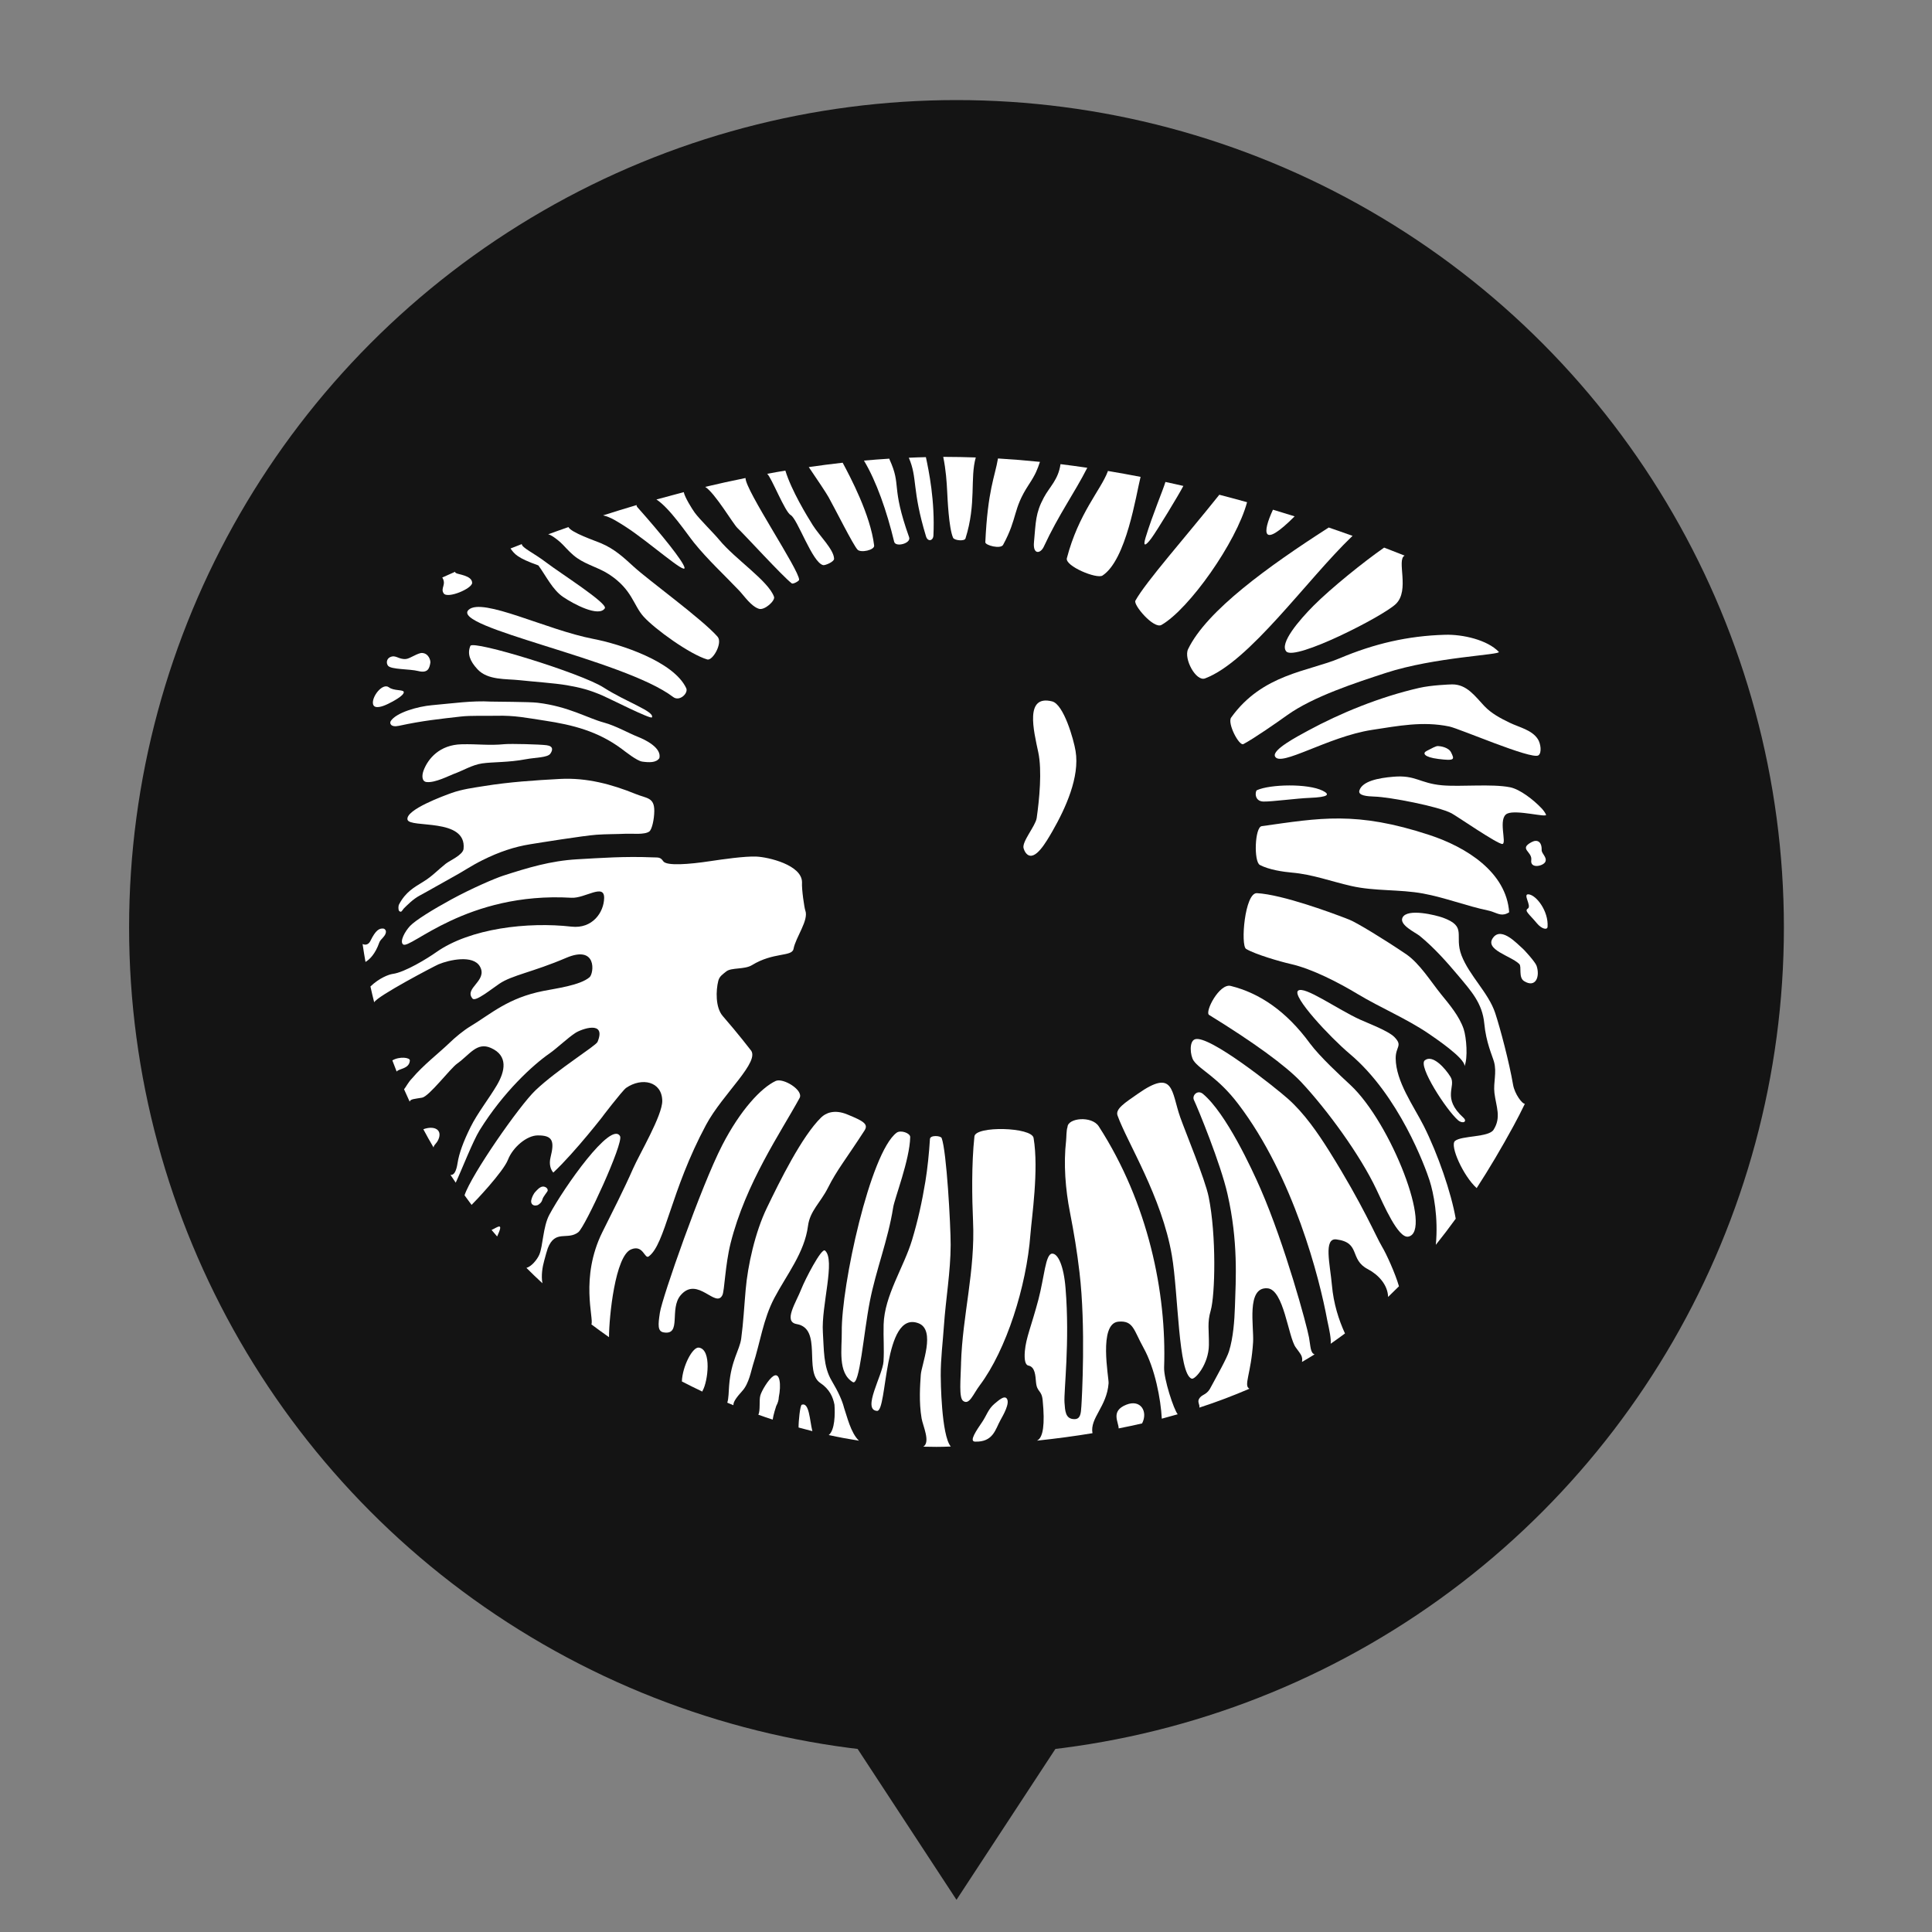 <?xml version="1.0" encoding="utf-8"?>
<!-- Generator: Adobe Illustrator 16.0.0, SVG Export Plug-In . SVG Version: 6.00 Build 0)  -->
<!DOCTYPE svg PUBLIC "-//W3C//DTD SVG 1.1//EN" "http://www.w3.org/Graphics/SVG/1.1/DTD/svg11.dtd">
<svg version="1.1" id="Layer_1" xmlns="http://www.w3.org/2000/svg" xmlns:xlink="http://www.w3.org/1999/xlink" x="0px" y="0px"
	 width="50px" height="50px" viewBox="45.866 45.865 50 50" enable-background="new 45.866 45.865 50 50" xml:space="preserve">
<rect x="45.866" y="45.865" width="50" height="50" fill="#808080" stroke="none"/>
<polygon fill="#141414" points="67.453,90.199 73.788,90.199 70.62,95.032 "/>
<circle fill="#141414" cx="70.62" cy="69.868" r="21.413"/>
<g>
	<path fill="#FFFFFF" d="M72.357,67.821c0.023,0.075,0.056,0.125,0.094,0.156c0.212,0.169,0.49-0.321,0.656-0.608
		c0.337-0.589,0.706-1.397,0.595-2.067c-0.049-0.3-0.307-1.209-0.607-1.285c-0.713-0.179-0.479,0.75-0.358,1.32
		c0.1,0.47,0.027,1.223-0.042,1.701C72.664,67.243,72.304,67.652,72.357,67.821z"/>
	<path fill="#FFFFFF" d="M74.535,58.067c-0.18,0.479-0.756,1.082-1.059,2.245c-0.053,0.201,0.774,0.546,0.923,0.448
		c0.618-0.406,0.867-2.084,0.985-2.554c-0.28-0.054-0.562-0.105-0.848-0.153C74.537,58.058,74.537,58.063,74.535,58.067z"/>
	<path fill="#FFFFFF" d="M72.88,58.742c-0.219,0.408-0.206,0.636-0.255,1.158c-0.03,0.325,0.169,0.299,0.255,0.112
		c0.385-0.83,0.793-1.388,1.125-2.041c-0.229-0.034-0.463-0.065-0.693-0.094C73.255,58.281,73.031,58.46,72.88,58.742z"/>
	<path fill="#FFFFFF" d="M77.146,76.839c-0.093-0.456-0.598-1.67-0.735-2.057c-0.235-0.664-0.151-1.275-1.098-0.61
		c-0.332,0.232-0.588,0.391-0.525,0.563c0.245,0.688,1.147,2.104,1.406,3.622c0.169,0.986,0.162,3.062,0.512,3.188
		c0.087,0.031,0.441-0.372,0.446-0.872c0.005-0.389-0.047-0.573,0.047-0.891C77.313,79.383,77.35,77.846,77.146,76.839z"/>
	<path fill="#FFFFFF" d="M83.375,64.667c0.265,0.056,2.125,0.862,2.304,0.747c0.094-0.061,0.062-0.307-0.015-0.423
		c-0.156-0.238-0.475-0.3-0.73-0.423c-0.241-0.117-0.473-0.24-0.654-0.431c-0.237-0.25-0.451-0.565-0.835-0.56
		c-0.074,0.002-0.53,0.018-0.851,0.091c-1.032,0.236-2.052,0.659-2.873,1.104c-0.288,0.157-0.938,0.497-0.858,0.668
		c0.133,0.291,1.369-0.51,2.507-0.685C82.055,64.651,82.688,64.524,83.375,64.667z"/>
	<path fill="#FFFFFF" d="M71.604,82.194c-0.159,0.13-0.21,0.312-0.318,0.47c-0.145,0.213-0.347,0.503-0.189,0.51
		c0.476,0.019,0.531-0.326,0.66-0.555c0.075-0.136,0.25-0.436,0.166-0.557C71.855,81.966,71.698,82.118,71.604,82.194z"/>
	<path fill="#FFFFFF" d="M83.082,65.173c-0.062-0.001-0.155,0.056-0.292,0.125c-0.118,0.058-0.074,0.162,0.302,0.209
		c0.438,0.055,0.413,0.008,0.33-0.166C83.358,65.204,83.141,65.174,83.082,65.173z"/>
	<path fill="#FFFFFF" d="M61.167,80.137c0.153,0.114,0.305,0.226,0.46,0.334c0.001-0.53,0.16-2.104,0.572-2.272
		c0.318-0.132,0.348,0.262,0.457,0.181c0.429-0.317,0.562-1.688,1.482-3.403c0.435-0.812,1.429-1.652,1.149-1.945
		c0,0-0.312-0.407-0.717-0.873c-0.192-0.221-0.177-0.664-0.115-0.909c0.03-0.119,0.112-0.167,0.206-0.244
		c0.133-0.107,0.471-0.045,0.665-0.163c0.558-0.343,1.036-0.212,1.076-0.42c0.058-0.307,0.402-0.745,0.304-0.999
		c-0.022-0.059-0.096-0.541-0.084-0.724c0-0.452-0.877-0.655-1.183-0.667c-0.303-0.012-0.868,0.07-1.191,0.118
		c-0.546,0.083-1.131,0.129-1.217,0.003c-0.078-0.115-0.13-0.094-0.285-0.101c-0.714-0.029-1.319,0.015-1.938,0.05
		c-0.696,0.039-1.291,0.222-1.921,0.425c-0.215,0.07-0.817,0.329-1.342,0.615c-0.485,0.264-0.931,0.542-1.066,0.685
		c-0.133,0.14-0.277,0.405-0.18,0.479c0.181,0.139,1.64-1.367,4.355-1.208c0.35,0.02,0.853-0.381,0.847,0.005
		c-0.006,0.372-0.302,0.804-0.847,0.742c-1.125-0.128-2.62,0.042-3.499,0.662c-0.215,0.153-0.814,0.523-1.128,0.562
		c-0.094,0.013-0.343,0.102-0.574,0.325c0.03,0.137,0.062,0.273,0.097,0.41c0.075-0.162,1.567-0.942,1.663-0.983
		c0.281-0.117,0.9-0.254,1.074,0.057c0.209,0.37-0.422,0.559-0.192,0.829c0.077,0.09,0.487-0.245,0.694-0.384
		c0.327-0.222,0.869-0.302,1.725-0.668c0.812-0.349,0.723,0.401,0.61,0.499c-0.245,0.212-0.883,0.292-1.195,0.355
		c-0.916,0.181-1.349,0.589-1.884,0.912c-0.184,0.111-0.399,0.289-0.552,0.438c-0.267,0.257-0.672,0.568-0.959,0.908
		c-0.109,0.111-0.164,0.234-0.211,0.287c0.047,0.107,0.096,0.215,0.145,0.321c0.02-0.07,0.119-0.069,0.322-0.104
		c0.184-0.034,0.726-0.752,0.907-0.881c0.328-0.233,0.508-0.568,0.875-0.405c0.448,0.199,0.368,0.599,0.152,0.965
		c-0.204,0.346-0.5,0.72-0.678,1.078c-0.189,0.38-0.3,0.687-0.338,0.934c-0.035,0.229-0.099,0.321-0.184,0.307
		c0.045,0.067,0.091,0.135,0.136,0.202c0.162-0.348,0.442-1.072,0.621-1.361c0.617-0.991,1.379-1.687,1.806-1.983
		c0.192-0.134,0.461-0.394,0.665-0.528c0.153-0.103,0.816-0.343,0.578,0.229c-0.042,0.102-1.026,0.704-1.604,1.251
		c-0.417,0.395-1.667,2.192-1.838,2.719c0.06,0.084,0.121,0.165,0.182,0.248c0.073-0.068,0.818-0.851,0.942-1.169
		c0.126-0.323,0.486-0.628,0.77-0.629c0.387-0.003,0.437,0.145,0.333,0.562c-0.047,0.188,0.003,0.323,0.07,0.4
		c0.572-0.535,1.368-1.568,1.283-1.46c-0.082,0.102,0.504-0.664,0.602-0.732c0.407-0.279,0.925-0.17,0.935,0.332
		c0.007,0.377-0.59,1.379-0.756,1.758c-0.233,0.531-0.524,1.1-0.793,1.64c-0.588,1.185-0.214,2.249-0.285,2.391
		C61.169,80.136,61.167,80.136,61.167,80.137z"/>
	<path fill="#FFFFFF" d="M78.565,66.609c0.218,0.005,0.863-0.083,1.193-0.095c0.501-0.02,0.531-0.089,0.34-0.185
		c-0.381-0.19-1.357-0.17-1.703-0.014C78.35,66.335,78.317,66.604,78.565,66.609z"/>
	<path fill="#FFFFFF" d="M83.54,77.405c-0.116-0.671-0.46-1.67-0.828-2.402c-0.265-0.522-0.72-1.146-0.726-1.748
		c-0.001-0.311,0.188-0.321-0.03-0.548c-0.157-0.164-0.692-0.363-0.89-0.454c-0.584-0.264-1.448-0.888-1.607-0.748
		c-0.163,0.142,0.826,1.203,1.341,1.636c1.273,1.071,1.954,2.934,2.062,3.271c0.107,0.332,0.23,0.965,0.163,1.669
		C83.201,77.862,83.372,77.637,83.54,77.405z"/>
	<path fill="#FFFFFF" d="M69.831,59.746c0.045,0.148,0.185,0.118,0.192-0.022c0.043-0.898-0.12-1.678-0.195-2.028c0,0,0,0,0,0
		c-0.147,0.003-0.295,0.008-0.442,0.015C69.617,58.245,69.459,58.518,69.831,59.746z"/>
	<path fill="#FFFFFF" d="M85.185,70.814c0.069,0.068-0.029,0.346,0.124,0.442c0.3,0.187,0.418-0.115,0.324-0.395
		c-0.03-0.094-0.316-0.414-0.382-0.467c-0.105-0.086-0.515-0.546-0.735-0.273C84.257,70.442,84.969,70.599,85.185,70.814z"/>
	<path fill="#FFFFFF" d="M84.388,69.431c0.035,0.008,0.066,0.017,0.097,0.028c0.155,0.054,0.26,0.128,0.438,0.016
		c-0.072-1.039-1.108-1.686-2.06-1.999c-1.9-0.626-2.844-0.44-4.344-0.23c-0.18,0.026-0.209,0.919-0.048,1.004
		c0.239,0.126,0.606,0.178,0.83,0.198c0.539,0.047,1.01,0.227,1.535,0.346c0.608,0.139,1.244,0.083,1.858,0.195
		C83.269,69.095,83.817,69.312,84.388,69.431z"/>
	<path fill="#FFFFFF" d="M83.407,73.737c-0.138-0.224-0.465-0.594-0.668-0.43c-0.18,0.146,0.556,1.284,0.862,1.55
		c0.123,0.104,0.249,0.035,0.138-0.066C83.168,74.271,83.559,73.989,83.407,73.737z"/>
	<path fill="#FFFFFF" d="M83.745,72.494c-0.115-0.334-0.361-0.623-0.584-0.898c-0.001-0.001-0.002-0.002-0.002-0.002
		c-0.267-0.331-0.552-0.796-0.907-1.038c-0.541-0.367-1.271-0.813-1.463-0.889c-0.413-0.164-1.736-0.653-2.394-0.687
		c-0.316-0.016-0.427,1.355-0.28,1.443c0.236,0.142,0.892,0.331,1.149,0.389c0.557,0.125,1.247,0.483,1.738,0.779
		c0.592,0.356,1.263,0.635,1.829,1.019c0.147,0.101,0.965,0.648,0.936,0.848C83.858,73.252,83.819,72.718,83.745,72.494z"/>
	<path fill="#FFFFFF" d="M70.379,58.586c0.009,0.167,0.04,0.938,0.152,1.195c0.032,0.074,0.299,0.095,0.321,0.021
		c0.288-0.91,0.112-1.554,0.267-2.098c-0.266-0.009-0.531-0.015-0.797-0.015c-0.015,0-0.03,0-0.045,0
		C70.347,58.035,70.366,58.329,70.379,58.586z"/>
	<path fill="#FFFFFF" d="M70.738,81.152c-0.01,0.408-0.059,0.879,0.051,0.966c0.162,0.125,0.26-0.172,0.434-0.402
		c0.687-0.916,1.208-2.56,1.31-3.902c0.033-0.439,0.221-1.674,0.082-2.499c-0.047-0.282-1.501-0.317-1.531-0.04
		c-0.078,0.728-0.062,1.604-0.036,2.186c0.06,1.304-0.272,2.431-0.311,3.689C70.738,81.149,70.738,81.151,70.738,81.152z"/>
	<path fill="#FFFFFF" d="M71.826,59.966c0.387-0.713,0.24-0.91,0.664-1.557c0.184-0.279,0.223-0.396,0.29-0.591
		c-0.36-0.037-0.722-0.066-1.086-0.088c-0.082,0.48-0.265,0.814-0.328,2.168C71.363,59.979,71.762,60.082,71.826,59.966z"/>
	<path fill="#FFFFFF" d="M75.993,81.254c0.068-1.931-0.412-4.258-1.691-6.239c-0.182-0.281-0.802-0.218-0.809,0.018
		c-0.031,0.079-0.028,0.275-0.036,0.347c-0.07,0.607-0.018,1.266,0.1,1.862c0.105,0.545,0.18,0.986,0.246,1.55
		c0.168,1.406,0.061,3.285,0.049,3.464c-0.012,0.191-0.023,0.339-0.184,0.336c-0.234-0.003-0.237-0.219-0.253-0.431
		c-0.021-0.279,0.142-1.562,0.027-2.958c-0.046-0.581-0.197-0.904-0.35-0.894c-0.171,0.014-0.198,0.605-0.353,1.192
		c-0.184,0.693-0.319,0.979-0.35,1.331c-0.019,0.227,0.011,0.36,0.094,0.374c0.17,0.036,0.179,0.252,0.195,0.433
		c0.025,0.264,0.146,0.192,0.172,0.465c0.062,0.632,0.009,0.95-0.129,1.034c-0.005,0.005-0.013,0.008-0.02,0.011
		c0.5-0.053,0.978-0.117,1.438-0.193c-0.071-0.394,0.372-0.685,0.417-1.293c0.011-0.134-0.271-1.55,0.256-1.594
		c0.386-0.032,0.39,0.211,0.648,0.677c0.298,0.535,0.447,1.332,0.473,1.834c0.139-0.037,0.276-0.075,0.412-0.114
		C76.245,82.351,75.983,81.553,75.993,81.254z"/>
	<path fill="#FFFFFF" d="M79.561,81.112c0.11-0.063,0.219-0.13,0.326-0.196c-0.11-0.037-0.102-0.205-0.144-0.437
		c-0.056-0.314-0.619-2.389-1.253-3.845c-0.227-0.521-0.892-1.955-1.49-2.458c-0.143-0.119-0.29,0.04-0.236,0.155
		c0.107,0.225,0.694,1.657,0.869,2.434c0.281,1.23,0.216,2.216,0.193,2.914c-0.012,0.366-0.044,0.808-0.154,1.159
		c-0.055,0.181-0.319,0.647-0.497,0.977c-0.101,0.163-0.214,0.133-0.281,0.259c-0.041,0.084,0.029,0.146,0.011,0.22
		c0.454-0.147,0.885-0.312,1.296-0.489c-0.159-0.08,0.044-0.382,0.095-1.206c0.025-0.396-0.182-1.433,0.371-1.393
		c0.425,0.031,0.536,1.255,0.731,1.527c0.126,0.177,0.188,0.225,0.164,0.373C79.563,81.108,79.562,81.11,79.561,81.112z"/>
	<path fill="#FFFFFF" d="M77.157,72.131c1.15,0.708,1.981,1.312,2.38,1.734c0.672,0.717,1.53,1.89,1.953,2.788
		c0.181,0.381,0.558,1.264,0.821,1.216c0.646-0.118-0.438-2.938-1.497-3.925c-0.256-0.238-0.789-0.729-1.047-1.076
		c-0.609-0.833-1.303-1.302-2.05-1.487C77.423,71.307,77.037,72.057,77.157,72.131z"/>
	<path fill="#FFFFFF" d="M75.016,82.218c-0.415,0.165-0.199,0.449-0.199,0.614c0.206-0.04,0.408-0.084,0.606-0.129
		C75.58,82.402,75.391,82.07,75.016,82.218z"/>
	<path fill="#FFFFFF" d="M75.661,59.799c0.149-0.201,0.718-1.139,0.83-1.358l0,0c-0.152-0.036-0.308-0.069-0.464-0.103
		c-0.057,0.199-0.331,0.84-0.514,1.441C75.438,60.027,75.514,59.995,75.661,59.799z"/>
	<path fill="#FFFFFF" d="M81.633,78.129c-0.157-0.261-0.484-1.062-1.367-2.474c-0.298-0.475-0.647-0.979-1.065-1.351
		c-0.316-0.282-2.058-1.673-2.411-1.542c-0.158,0.057-0.119,0.429-0.034,0.552c0.163,0.239,0.625,0.423,1.156,1.123
		c1.436,1.886,2.106,4.521,2.303,5.595c0.06,0.276,0.102,0.477,0.089,0.609c0.126-0.087,0.248-0.176,0.37-0.266
		c-0.16-0.348-0.296-0.771-0.338-1.249c-0.047-0.535-0.224-1.23,0.117-1.185c0.638,0.083,0.324,0.515,0.813,0.77
		c0.273,0.143,0.515,0.405,0.524,0.719c0.094-0.09,0.188-0.183,0.281-0.276C81.978,78.827,81.741,78.306,81.633,78.129z"/>
	<path fill="#FFFFFF" d="M75.925,62.038c0.715-0.409,1.938-2.14,2.215-3.176c-0.235-0.066-0.476-0.13-0.718-0.193
		c-0.881,1.104-1.9,2.251-2.172,2.741C75.188,61.516,75.725,62.152,75.925,62.038z"/>
	<path fill="#FFFFFF" d="M84.874,66.921c0.238-0.11,1.042,0.116,1.003,0.026c-0.026-0.054-0.065-0.11-0.116-0.164
		c-0.213-0.225-0.561-0.492-0.812-0.543c-0.476-0.096-1.282-0.008-1.767-0.052c-0.579-0.054-0.677-0.271-1.257-0.221
		c-0.385,0.032-0.798,0.113-0.877,0.352c-0.046,0.137,0.198,0.155,0.397,0.162c0.384,0.011,1.646,0.253,1.985,0.431
		c0.122,0.062,1.205,0.811,1.32,0.795C84.867,67.689,84.623,67.038,84.874,66.921z"/>
	<path fill="#FFFFFF" d="M81.731,63.28c1.26-0.412,2.998-0.467,2.924-0.545c-0.3-0.312-0.937-0.456-1.393-0.442
		c-0.963,0.027-1.835,0.232-2.723,0.607c-0.81,0.343-2,0.405-2.811,1.535c-0.105,0.148,0.207,0.745,0.317,0.687
		c0.27-0.142,0.887-0.571,1.135-0.75C79.857,63.889,80.955,63.534,81.731,63.28z"/>
	<path fill="#FFFFFF" d="M85.407,69.378c-0.096,0.061,0.03,0.137,0.235,0.383c0.124,0.149,0.27,0.18,0.275,0.088
		c0.027-0.404-0.293-0.825-0.496-0.839C85.269,69,85.51,69.312,85.407,69.378z"/>
	<path fill="#FFFFFF" d="M79.371,59.228c-0.184-0.058-0.37-0.115-0.561-0.172C78.533,59.652,78.515,60.086,79.371,59.228z"/>
	<path fill="#FFFFFF" d="M76.613,62.666c-0.117,0.246,0.205,0.845,0.44,0.756c1.151-0.432,2.629-2.549,3.804-3.677
		c0.004-0.004,0.009-0.008,0.015-0.011c-0.202-0.072-0.407-0.145-0.619-0.217C78.703,60.513,77.093,61.667,76.613,62.666z"/>
	<path fill="#FFFFFF" d="M79.156,62.725c0.226,0.249,2.494-0.903,2.833-1.228c0.372-0.354,0.01-1.145,0.229-1.253
		c-0.171-0.068-0.349-0.137-0.531-0.207c-0.527,0.367-1.372,1.048-1.823,1.5C79.49,61.913,78.97,62.519,79.156,62.725z"/>
	<path fill="#FFFFFF" d="M85.495,68.124c-0.034,0.233,0.314,0.158,0.365,0.042c0.05-0.116-0.1-0.207-0.096-0.304
		c0.006-0.218-0.116-0.279-0.257-0.205C85.16,67.84,85.526,67.899,85.495,68.124z"/>
	<path fill="#FFFFFF" d="M57.003,63.02c0.011-0.064-0.044-0.246-0.211-0.256c-0.11-0.007-0.317,0.148-0.421,0.156
		c-0.197,0.015-0.26-0.118-0.409-0.048c-0.087,0.04-0.109,0.15-0.054,0.222c0.079,0.101,0.557,0.081,0.78,0.137
		C56.939,63.294,56.979,63.163,57.003,63.02z"/>
	<path fill="#FFFFFF" d="M64.052,81.851c0.132-0.229,0.24-1.062-0.099-1.11c-0.163-0.025-0.427,0.487-0.44,0.876
		c0.176,0.091,0.352,0.178,0.529,0.262C64.044,81.869,64.048,81.859,64.052,81.851z"/>
	<path fill="#FFFFFF" d="M57.314,60.814c0.112,0.184-0.056,0.271,0.034,0.407c0.098,0.147,0.741-0.124,0.737-0.273
		c-0.003-0.193-0.372-0.215-0.424-0.255c-0.012-0.009-0.018-0.019-0.018-0.03c-0.116,0.051-0.227,0.101-0.333,0.149
		C57.313,60.812,57.313,60.813,57.314,60.814z"/>
	<path fill="#FFFFFF" d="M59.799,60.498c0.2,0.274,0.366,0.629,0.636,0.813c0.272,0.186,0.928,0.535,1.084,0.297
		c0.083-0.127-1.163-0.916-1.516-1.186c-0.312-0.239-0.635-0.383-0.633-0.476c-0.099,0.038-0.196,0.076-0.292,0.114
		C59.185,60.208,59.256,60.305,59.799,60.498z"/>
	<path fill="#FFFFFF" d="M65.08,81.858c0.17-0.188,0.228-0.529,0.271-0.663c0.192-0.592,0.264-1.187,0.556-1.74
		c0.319-0.604,0.78-1.17,0.87-1.864c0.05-0.389,0.324-0.603,0.517-0.987c0.232-0.463,0.471-0.747,0.945-1.481
		c0.108-0.167-0.027-0.245-0.442-0.415c-0.344-0.143-0.566-0.034-0.679,0.076c-0.501,0.489-1.078,1.661-1.405,2.34
		c-0.304,0.628-0.496,1.491-0.55,2.127c-0.038,0.424-0.058,0.837-0.115,1.259c-0.041,0.297-0.259,0.556-0.312,1.209
		c-0.013,0.16-0.011,0.337-0.048,0.447c0.052,0.023,0.105,0.045,0.158,0.066C64.842,82.141,64.93,82.025,65.08,81.858z"/>
	<path fill="#FFFFFF" d="M60.539,63.599c0.35,0.061,0.584,0.121,0.928,0.27c0.181,0.079,1.244,0.618,1.271,0.561
		c0.07-0.155-0.656-0.391-1.252-0.773c-0.574-0.369-3.383-1.234-3.447-1.076c-0.083,0.202-0.014,0.391,0.185,0.605
		c0.268,0.288,0.736,0.243,1.097,0.283C59.674,63.508,60.21,63.543,60.539,63.599z"/>
	<path fill="#FFFFFF" d="M63.625,63.674c-0.324-0.69-1.697-1.138-2.408-1.275c-1.209-0.233-2.861-1.078-3.221-0.754
		c-0.503,0.455,4.015,1.287,5.292,2.259C63.453,64.03,63.687,63.804,63.625,63.674z"/>
	<path fill="#FFFFFF" d="M65.939,73.841c-0.373,0.176-0.909,0.744-1.382,1.662c-0.545,1.058-1.554,3.943-1.613,4.333
		c-0.047,0.313-0.064,0.483,0.097,0.511c0.477,0.081,0.136-0.611,0.443-0.965c0.436-0.505,0.907,0.359,1.079-0.002
		c0.053-0.113,0.071-0.779,0.21-1.337c0.39-1.558,1.302-2.874,1.786-3.761C66.669,74.079,66.13,73.75,65.939,73.841z"/>
	<path fill="#FFFFFF" d="M70.212,81.462c-0.002-0.43,0.054-0.861,0.083-1.289c0.048-0.693,0.172-1.395,0.174-2.09
		c0-0.513-0.105-2.429-0.233-2.765c-0.025-0.063-0.295-0.083-0.303,0.023c-0.021,0.354-0.064,0.772-0.118,1.099
		c-0.086,0.524-0.194,1.013-0.345,1.515c-0.212,0.705-0.715,1.437-0.736,2.188c-0.009,0.359,0.017,0.626-0.003,0.957
		c-0.021,0.353-0.564,1.252-0.167,1.279c0.273,0.02,0.154-2.617,1.073-2.268c0.455,0.175,0.076,1.075,0.059,1.333
		c-0.017,0.251-0.052,0.709,0.021,1.129c0.033,0.193,0.236,0.614,0.044,0.732c0.229,0.007,0.457,0.007,0.682-0.003
		c0.009,0,0.019-0.001,0.029-0.001C70.226,83.009,70.212,81.571,70.212,81.462z"/>
	<path fill="#FFFFFF" d="M85.024,73.936c-0.099-0.576-0.33-1.453-0.462-1.853c-0.174-0.526-0.666-0.961-0.872-1.492
		c-0.2-0.524,0.163-0.743-0.488-0.979c-0.168-0.06-0.915-0.251-1.039,0c-0.093,0.191,0.339,0.387,0.446,0.475
		c0.37,0.303,0.691,0.664,0.999,1.03c0.324,0.389,0.621,0.705,0.671,1.235c0.046,0.492,0.207,0.832,0.252,0.993
		c0.077,0.281-0.021,0.529,0.011,0.807c0.044,0.356,0.183,0.63-0.024,0.953c-0.128,0.198-0.824,0.146-0.996,0.287
		c-0.144,0.118,0.216,0.913,0.56,1.221c0.329-0.508,0.645-1.042,0.951-1.604c0.105-0.192,0.204-0.386,0.297-0.579
		C85.268,74.444,85.066,74.183,85.024,73.936z"/>
	<path fill="#FFFFFF" d="M59.948,78.498L59.948,78.498c0.028-0.105,0.084-0.308,0.094-0.327c0.193-0.497,0.509-0.197,0.791-0.417
		c0.175-0.135,1.178-2.312,1.08-2.485c-0.232-0.408-1.45,1.324-1.83,2.034c-0.167,0.312-0.164,0.812-0.26,1.033
		c-0.057,0.129-0.2,0.305-0.333,0.342c0.136,0.136,0.274,0.27,0.414,0.398C59.867,78.878,59.905,78.652,59.948,78.498z"/>
	<path fill="#FFFFFF" d="M66.616,82.219c-0.044,0.017-0.085,0.428-0.083,0.59c0.119,0.033,0.239,0.064,0.357,0.094
		C66.821,82.63,66.811,82.148,66.616,82.219z"/>
	<path fill="#FFFFFF" d="M69.422,75.293c0.003-0.103-0.246-0.192-0.352-0.113c-0.683,0.51-1.433,3.963-1.419,5.154
		c0.006,0.43-0.111,1.062,0.286,1.3c0.177,0.106,0.276-1.249,0.44-2.088c0.161-0.824,0.47-1.583,0.604-2.431
		C69.016,76.882,69.41,75.882,69.422,75.293z"/>
	<path fill="#FFFFFF" d="M59.908,76.574c-0.076,0.007-0.153,0.1-0.177,0.125c-0.061,0.06-0.101,0.156-0.116,0.226
		c-0.02,0.096,0.05,0.169,0.17,0.127c0.131-0.08,0.104-0.144,0.146-0.207c0.064-0.102,0.109-0.146,0.11-0.17
		C60.044,76.603,59.96,76.567,59.908,76.574z"/>
	<path fill="#FFFFFF" d="M65.953,82.257c0,0,0-0.002,0-0.002c0.047-0.087,0.066-0.162,0.068-0.229
		c0.065-0.32,0.032-0.663-0.144-0.546c-0.125,0.083-0.301,0.379-0.334,0.501c-0.036,0.128,0.006,0.392-0.052,0.496
		c0.124,0.045,0.247,0.087,0.372,0.127C65.879,82.489,65.942,82.284,65.953,82.257z"/>
	<path fill="#FFFFFF" d="M67.314,83.004c0.262,0.057,0.522,0.105,0.781,0.146c-0.215-0.205-0.312-0.646-0.387-0.857
		c0-0.002,0-0.003-0.001-0.005c-0.045-0.176-0.146-0.402-0.316-0.688c-0.223-0.373-0.199-0.82-0.229-1.254
		c-0.045-0.685,0.333-1.882,0.054-2.117c-0.091-0.076-0.521,0.763-0.608,0.987c-0.138,0.356-0.48,0.854-0.124,0.916
		c0.675,0.116,0.176,1.235,0.611,1.524c0.241,0.159,0.331,0.371,0.367,0.564l0,0C67.479,82.459,67.474,82.874,67.314,83.004z"/>
	<path fill="#FFFFFF" d="M55.684,70.253c0.031-0.089,0.182-0.168,0.169-0.289c0-0.025-0.037-0.067-0.061-0.067
		c-0.113-0.014-0.206,0.045-0.34,0.319c-0.046,0.094-0.126,0.116-0.202,0.08c0.022,0.155,0.048,0.31,0.075,0.464
		C55.427,70.699,55.576,70.562,55.684,70.253z"/>
	<path fill="#FFFFFF" d="M60.431,59.96c0.119,0.125,0.233,0.253,0.373,0.349c0.262,0.181,0.565,0.249,0.832,0.425
		c0.594,0.393,0.618,0.791,0.886,1.089c0.297,0.329,1.201,0.978,1.648,1.109c0.138,0.041,0.407-0.427,0.267-0.589
		c-0.394-0.451-1.783-1.457-2.17-1.812c-0.271-0.248-0.5-0.46-0.845-0.606c-0.169-0.072-0.77-0.274-0.845-0.419
		c-0.18,0.062-0.355,0.125-0.526,0.188C60.108,59.695,60.282,59.81,60.431,59.96z"/>
	<path fill="#FFFFFF" d="M66.329,59.195c0.177,0.098,0.558,1.229,0.839,1.295c0.051,0.013,0.287-0.086,0.284-0.164
		c-0.005-0.239-0.381-0.598-0.551-0.869c-0.155-0.247-0.551-0.896-0.71-1.413c-0.158,0.025-0.314,0.054-0.47,0.083
		C65.831,58.219,66.179,59.113,66.329,59.195z"/>
	<path fill="#FFFFFF" d="M55.89,64.09c0.113-0.054,0.445-0.223,0.425-0.319c-0.014-0.063-0.261-0.023-0.383-0.118
		c-0.17-0.13-0.469,0.267-0.408,0.448C55.566,64.219,55.769,64.148,55.89,64.09z"/>
	<path fill="#FFFFFF" d="M58.588,77.696c0.048,0.056,0.096,0.111,0.144,0.169C58.913,77.475,58.749,77.623,58.588,77.696z"/>
	<path fill="#FFFFFF" d="M67.309,58.731c0.178,0.318,0.633,1.233,0.75,1.359c0.084,0.09,0.444,0.01,0.43-0.106
		c-0.095-0.797-0.626-1.791-0.815-2.144c-0.295,0.034-0.587,0.07-0.877,0.113C67.011,58.266,67.25,58.625,67.309,58.731z"/>
	<path fill="#FFFFFF" d="M56.822,75.09c0.084,0.159,0.173,0.316,0.264,0.471c0.013-0.086,0.094-0.1,0.141-0.247
		C57.3,75.078,57.073,74.996,56.822,75.09z"/>
	<path fill="#FFFFFF" d="M56.473,73.31c0.004-0.078-0.267-0.111-0.453-0.002c0.037,0.098,0.074,0.194,0.112,0.29
		C56.177,73.518,56.46,73.535,56.473,73.31z"/>
	<path fill="#FFFFFF" d="M69.007,59.886c0.036,0.149,0.444,0.042,0.387-0.117c-0.481-1.351-0.188-1.314-0.507-2.013
		c-0.003-0.007-0.005-0.014-0.005-0.021c-0.22,0.014-0.438,0.03-0.657,0.05C68.546,58.319,68.816,59.092,69.007,59.886z"/>
	<path fill="#FFFFFF" d="M57.605,65.896c0.248-0.089,0.479-0.236,0.739-0.274c0.271-0.04,0.682-0.022,1.13-0.108
		c0.249-0.047,0.56-0.04,0.634-0.143c0.063-0.088,0.087-0.196-0.098-0.22c-0.179-0.023-0.92-0.042-1.086-0.027
		c-0.408,0.04-0.698-0.008-1.113,0.003c-0.562,0.013-0.866,0.365-0.984,0.681c-0.045,0.121-0.049,0.283,0.079,0.296
		C57.125,66.13,57.493,65.937,57.605,65.896z"/>
	<path fill="#FFFFFF" d="M62.931,65.485c0.062-0.266-0.36-0.474-0.561-0.553c-0.224-0.088-0.574-0.286-0.867-0.365
		c-0.439-0.118-0.917-0.418-1.724-0.515c-0.212-0.026-1.095-0.025-1.212-0.03c-0.487-0.028-0.992,0.047-1.518,0.093
		c-0.379,0.033-0.931,0.194-1.07,0.41c-0.037,0.058-0.003,0.17,0.211,0.124c0.617-0.134,1.07-0.179,1.593-0.239
		c0.272-0.032,0.648-0.014,0.933-0.021c0.471-0.012,0.782,0.055,1.25,0.126c0.72,0.109,1.375,0.274,1.989,0.731
		c0.095,0.07,0.39,0.308,0.53,0.329C62.664,65.6,62.848,65.608,62.931,65.485z"/>
	<path fill="#FFFFFF" d="M57.402,68.218c-0.199,0.157-0.35,0.324-0.571,0.459c-0.248,0.154-0.463,0.266-0.637,0.593
		c-0.021,0.039-0.024,0.132,0,0.169c0.061,0.061,0.085-0.023,0.121-0.061c0.073-0.072,0.24-0.246,0.415-0.337
		c0.19-0.101,0.656-0.369,0.805-0.45c0.313-0.168,0.509-0.311,0.812-0.462c0.436-0.218,0.833-0.35,1.249-0.416
		c0.21-0.034,1.36-0.219,1.708-0.245c0.256-0.018,0.514-0.014,0.771-0.026c0.14-0.007,0.476,0.033,0.596-0.059
		c0.067-0.051,0.126-0.31,0.128-0.53c0.002-0.355-0.196-0.323-0.476-0.437c-0.627-0.255-1.271-0.428-1.962-0.392
		c-0.655,0.035-1.312,0.079-1.958,0.183c-0.283,0.045-0.581,0.084-0.851,0.181c-0.181,0.065-1.196,0.432-1.14,0.689
		c0.054,0.23,1.536-0.058,1.451,0.757C57.846,67.992,57.508,68.134,57.402,68.218z"/>
	<path fill="#FFFFFF" d="M64.952,59.531c0.186,0.174,1.165,1.249,1.405,1.432c0.034,0.025,0.189-0.06,0.19-0.093
		c0.009-0.246-1.394-2.32-1.387-2.634c-0.354,0.071-0.701,0.148-1.043,0.229C64.375,58.631,64.84,59.426,64.952,59.531z"/>
	<path fill="#FFFFFF" d="M61.474,59.203c0.2,0.043,0.405,0.183,0.585,0.296c0.605,0.391,1.565,1.252,1.522,1.054
		c-0.034-0.161-0.588-0.853-1.218-1.56c-0.018-0.02-0.024-0.039-0.021-0.057C62.047,59.023,61.757,59.113,61.474,59.203z"/>
	<path fill="#FFFFFF" d="M63.824,59.906c0.358,0.445,0.78,0.831,1.172,1.244c0.13,0.137,0.309,0.408,0.512,0.471
		c0.146,0.045,0.425-0.211,0.39-0.31c-0.146-0.414-1.005-0.972-1.419-1.476c-0.139-0.169-0.505-0.527-0.633-0.702
		c-0.075-0.103-0.26-0.403-0.284-0.531c-0.24,0.062-0.476,0.125-0.708,0.189C63.202,59.019,63.627,59.66,63.824,59.906z"/>
</g>
</svg>
